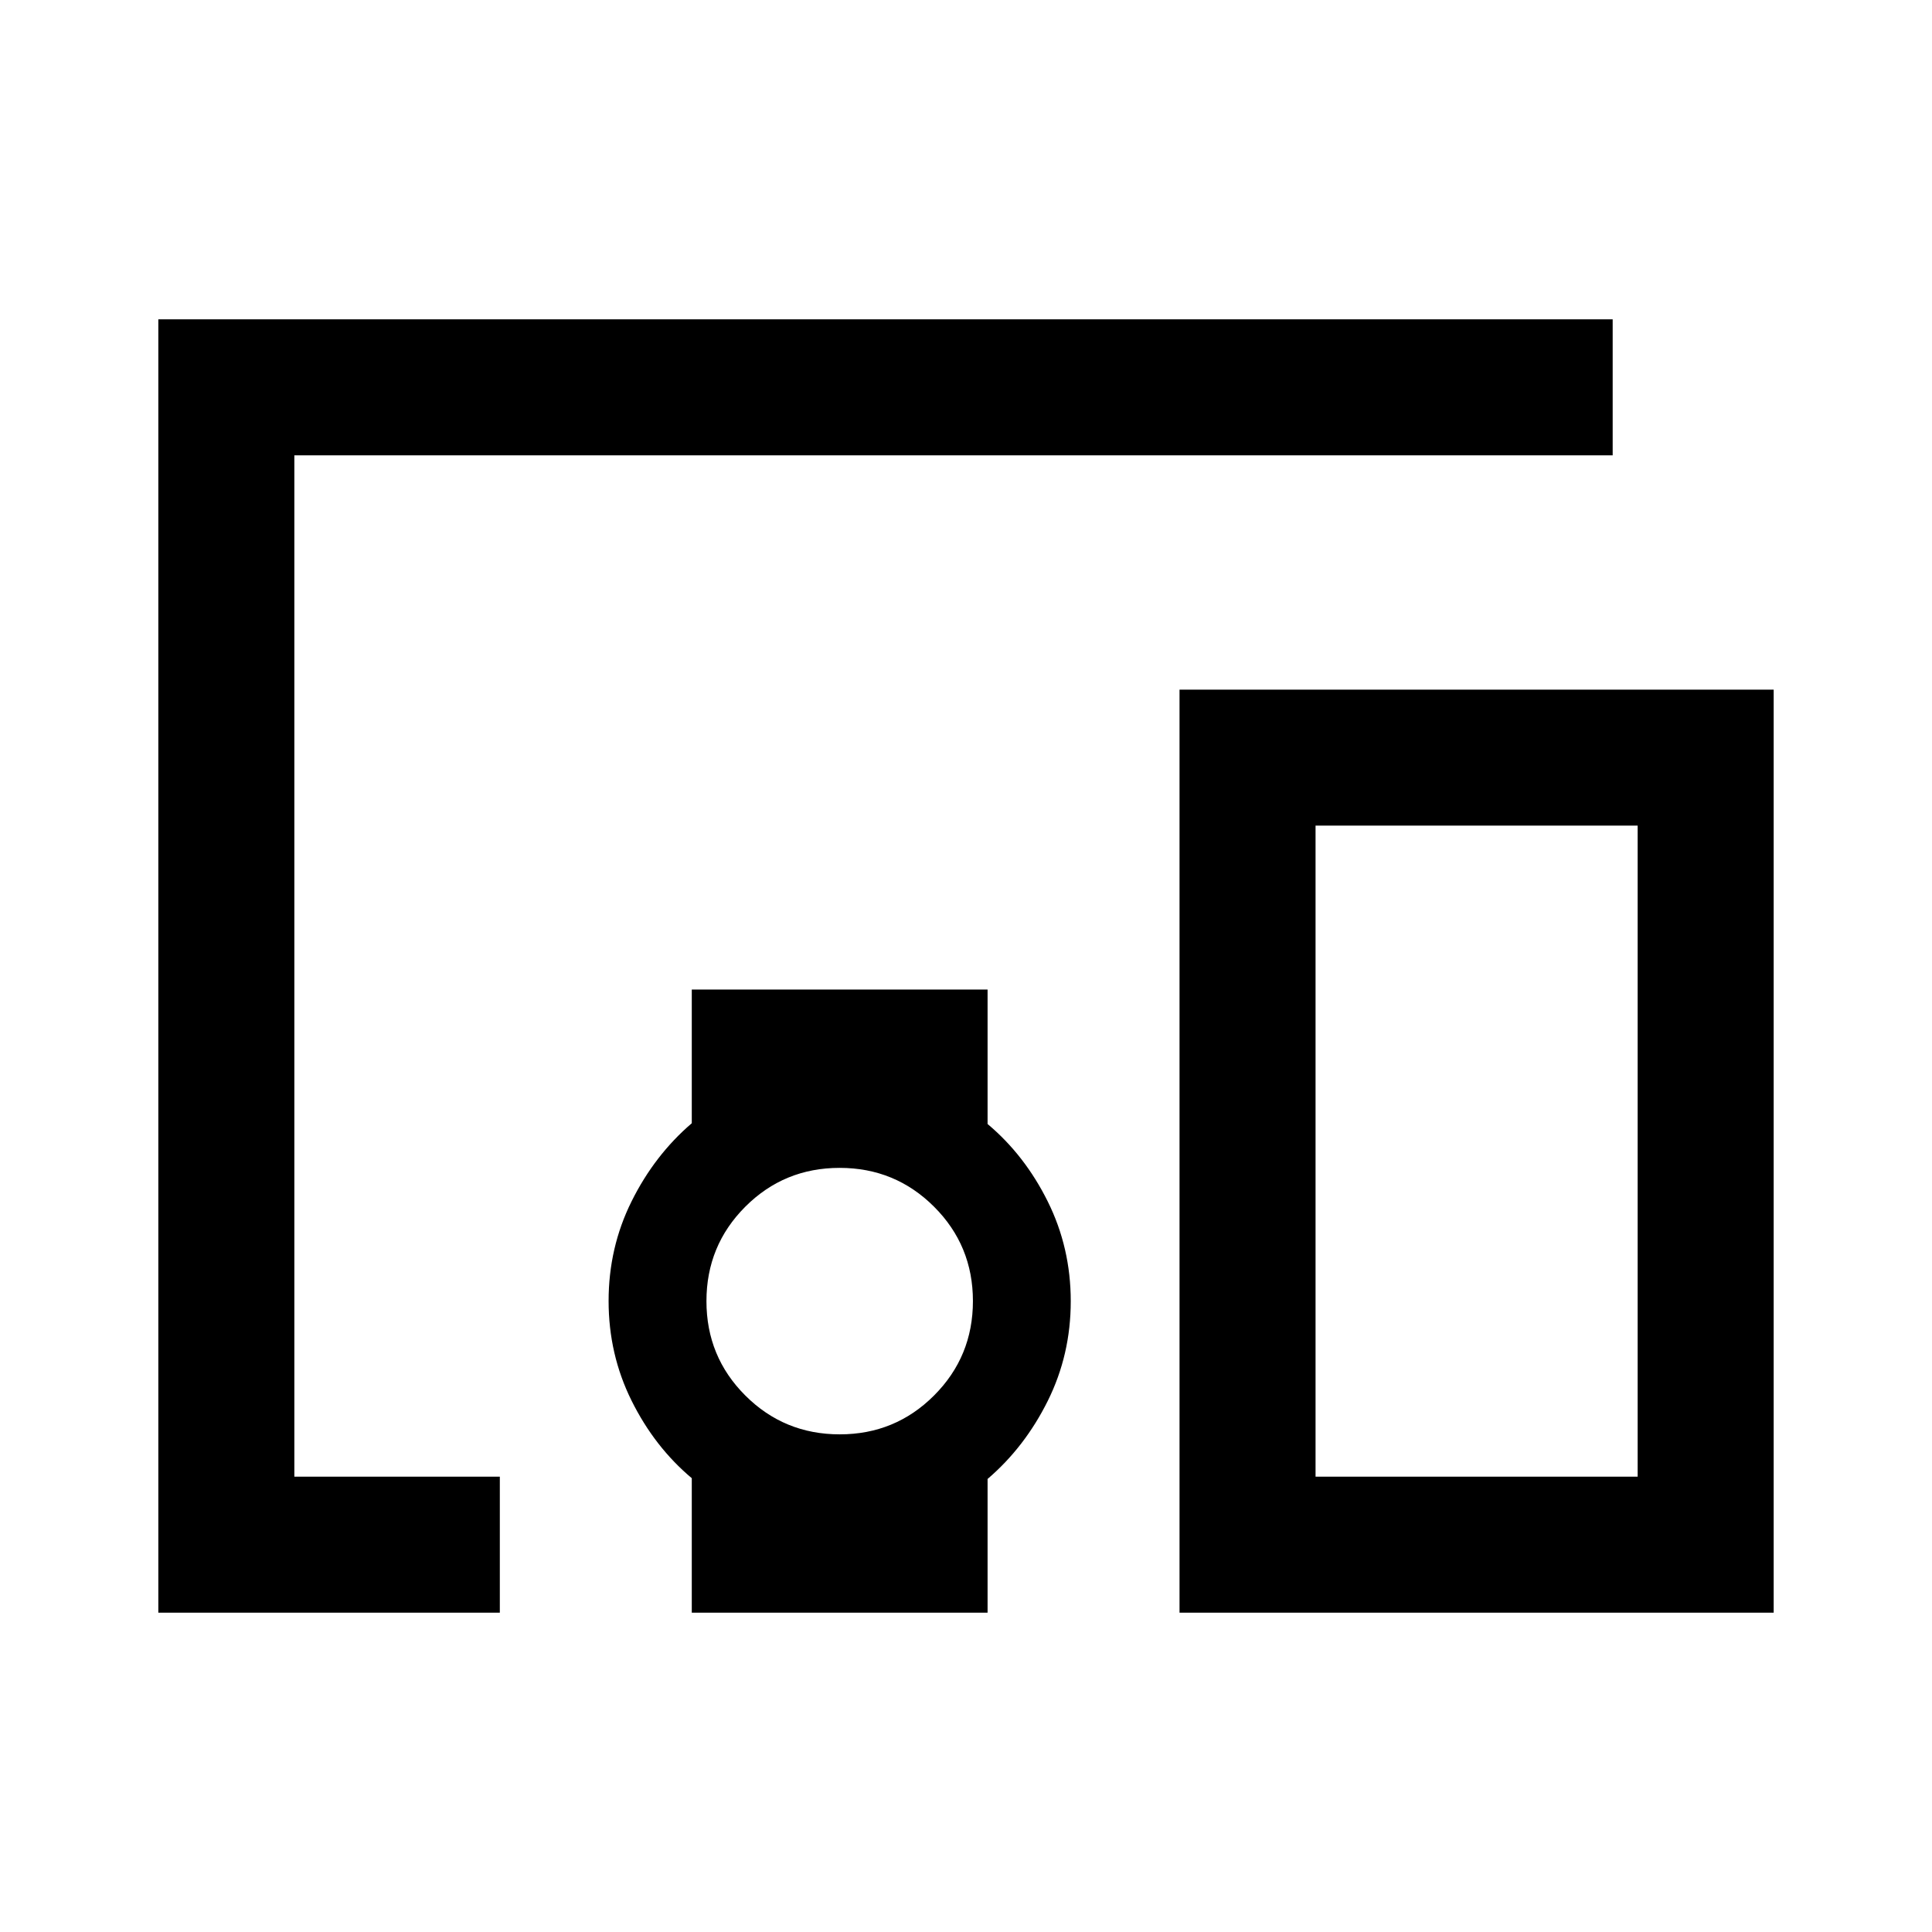 <svg xmlns="http://www.w3.org/2000/svg" height="40" viewBox="0 -960 960 960" width="40"><path d="M248.36-158.67H78.67v-642.66h722.66v67.59H146.26v507.48h102.1v67.59Zm168.9-88.61q27.59 0 46.88-19.32 19.3-19.32 19.3-46.91 0-27.6-19.32-46.89t-46.91-19.29q-27.6 0-46.89 19.31-19.29 19.32-19.29 46.92 0 27.59 19.31 46.88 19.32 19.3 46.92 19.3Zm464.07 88.61H586.1v-458.66h295.23v458.66Zm-227.64-67.59h160.05v-323.49H653.69v323.49Zm-309.95 67.59v-66.82Q325.26-241 313.83-264q-11.42-23-11.42-49.55 0-26.54 11.42-49.52 11.43-22.98 29.91-38.8v-66.44h146.98v66.82q18.49 15.51 29.91 38.52 11.42 23 11.42 49.54 0 26.55-11.42 49.52-11.42 22.98-29.91 38.8v66.44H343.74Zm309.95-67.59h160.05-160.05Z"/></svg>
